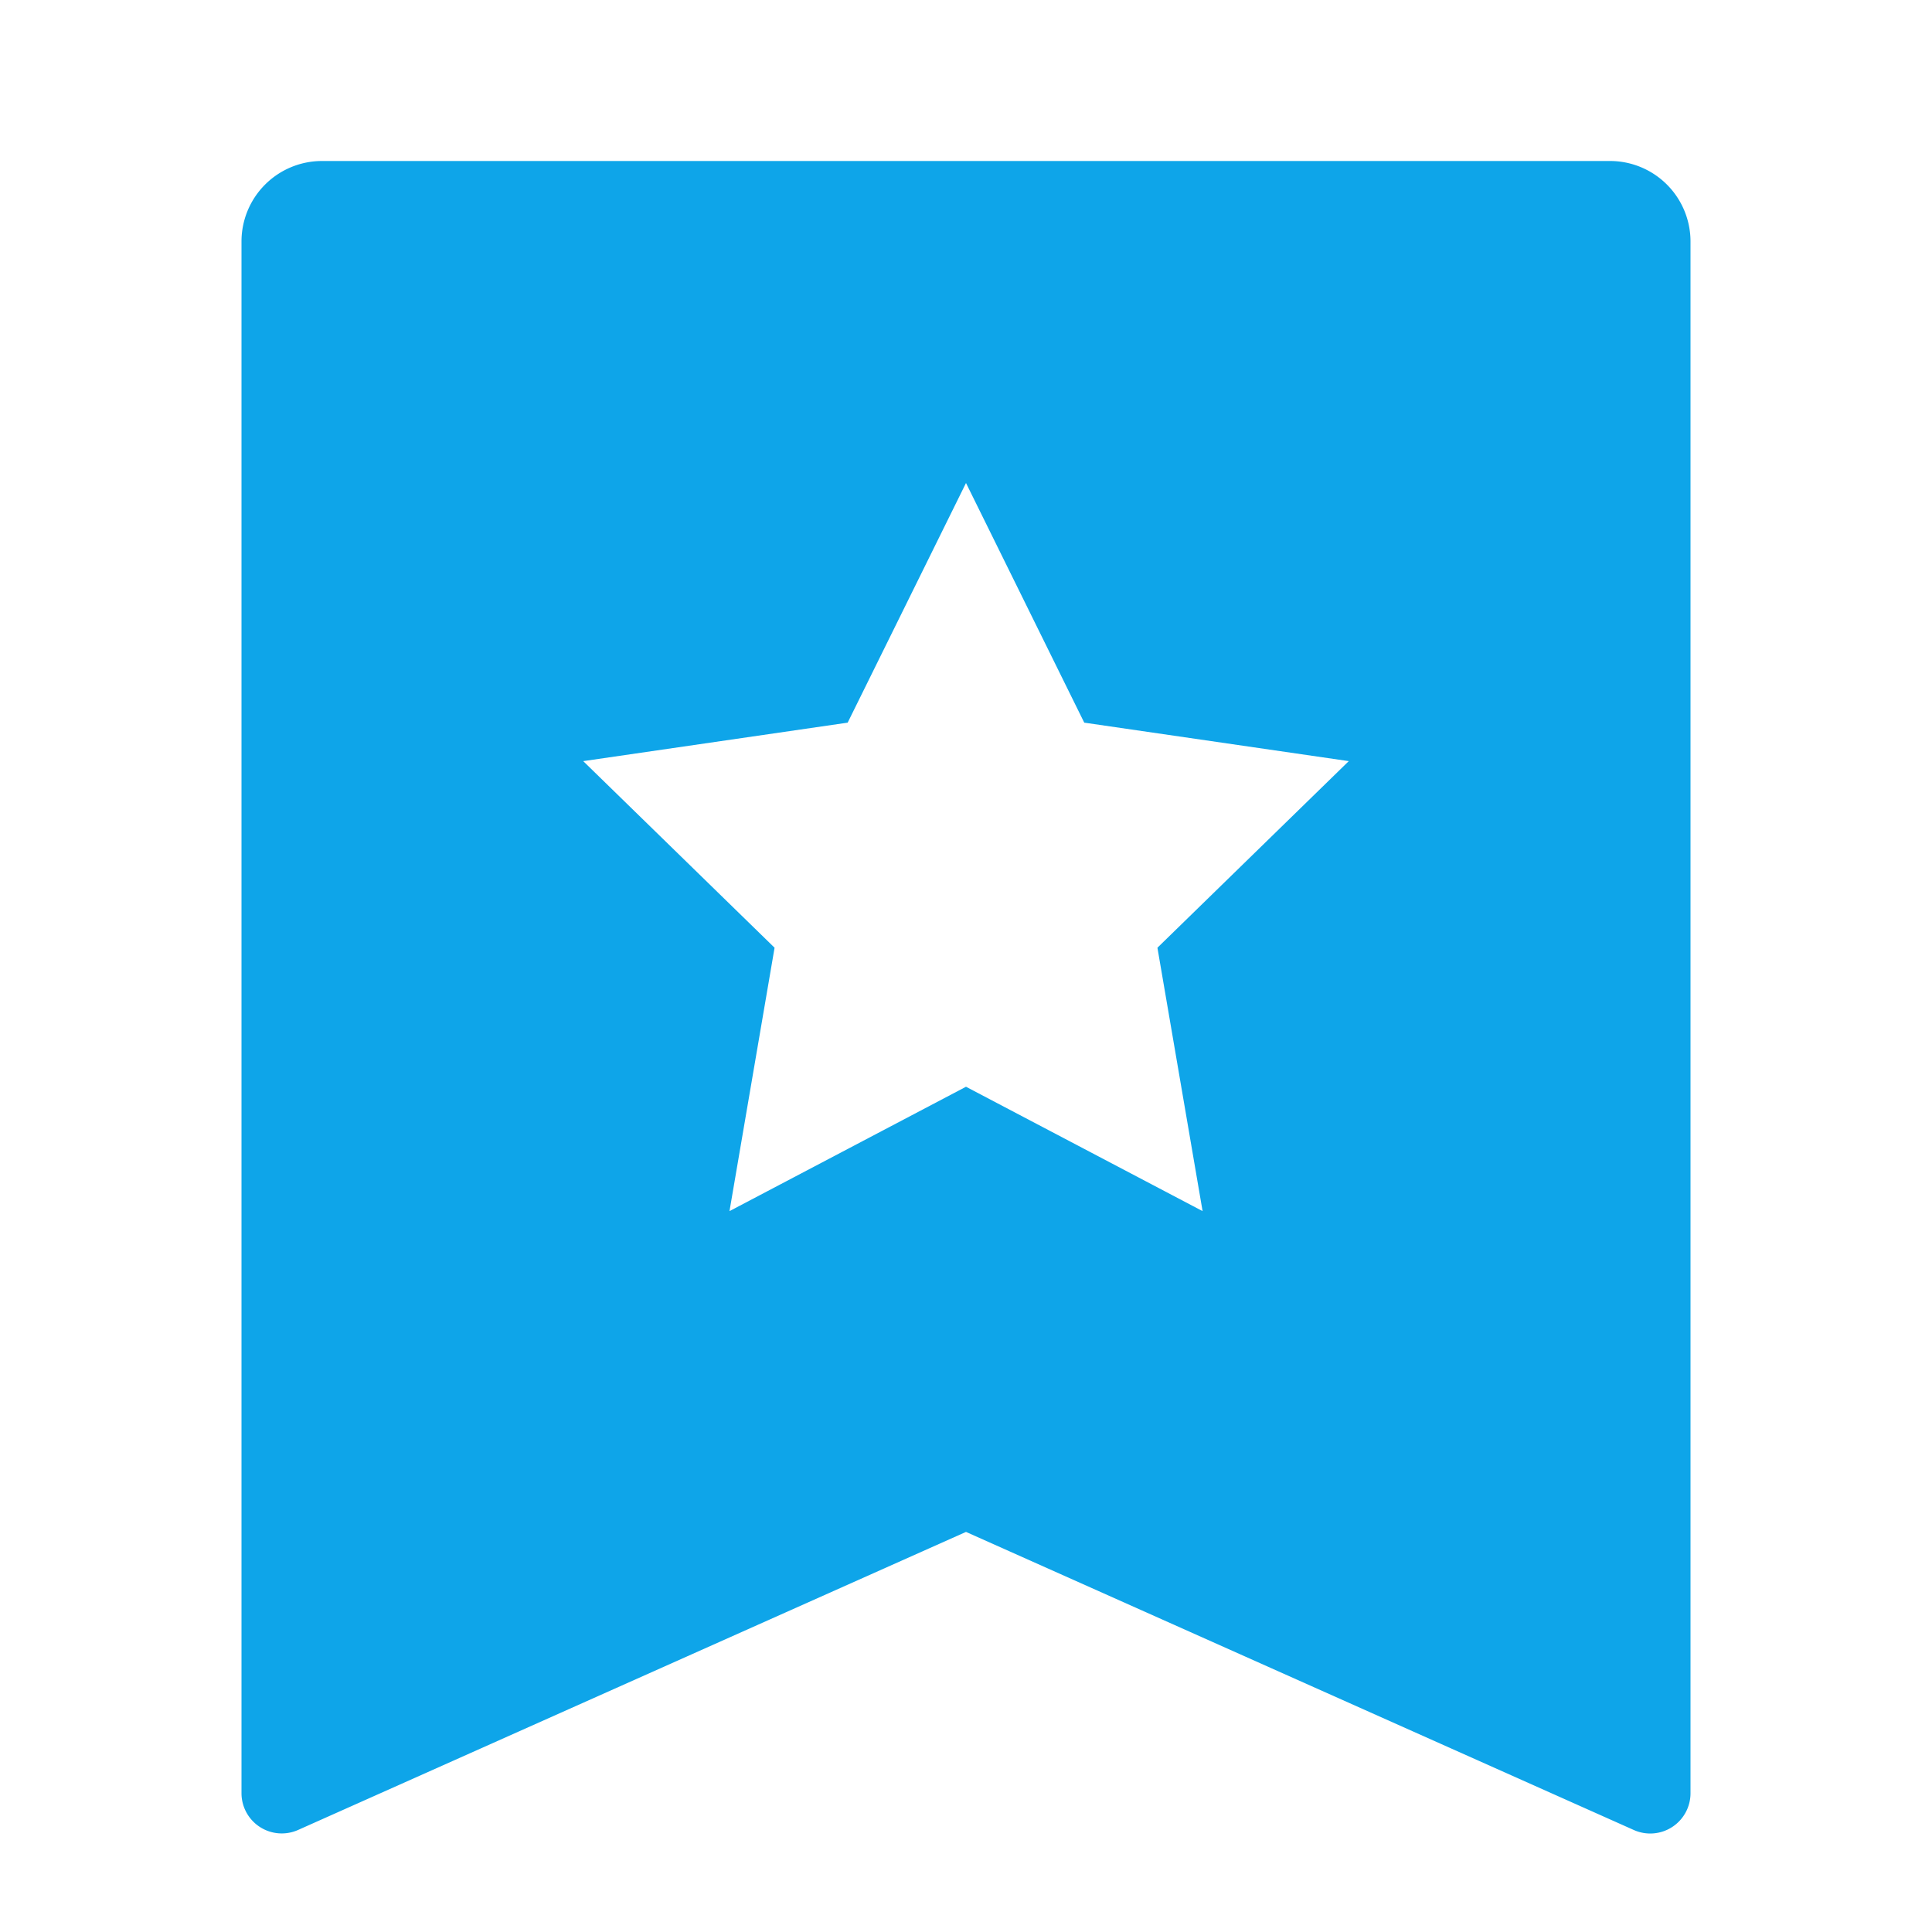 <?xml version="1.0" standalone="no"?><!DOCTYPE svg PUBLIC "-//W3C//DTD SVG 1.1//EN" "http://www.w3.org/Graphics/SVG/1.1/DTD/svg11.dtd"><svg t="1653973050595" class="icon" viewBox="0 0 1024 1024" version="1.1" xmlns="http://www.w3.org/2000/svg" p-id="8317" id="mx_n_1653973050596" width="128" height="128" data-spm-anchor-id="a313x.7781069.0.i21" xmlns:xlink="http://www.w3.org/1999/xlink"><defs><style type="text/css"></style></defs><path d="M170.667 85.333h682.667a42.667 42.667 0 0 1 42.667 42.667v822.443a21.333 21.333 0 0 1-30.037 19.499L512 811.947l-353.963 157.952A21.333 21.333 0 0 1 128 950.443V128a42.667 42.667 0 0 1 42.667-42.667z m341.333 490.667l125.397 65.92-23.936-139.605 101.419-98.901-140.203-20.395L512 256l-62.72 127.019-140.16 20.395 101.419 98.901-23.893 139.605L512 576z" p-id="8318" data-spm-anchor-id="a313x.7781069.0.i20" class="" fill="#0ea5e9"></path></svg>